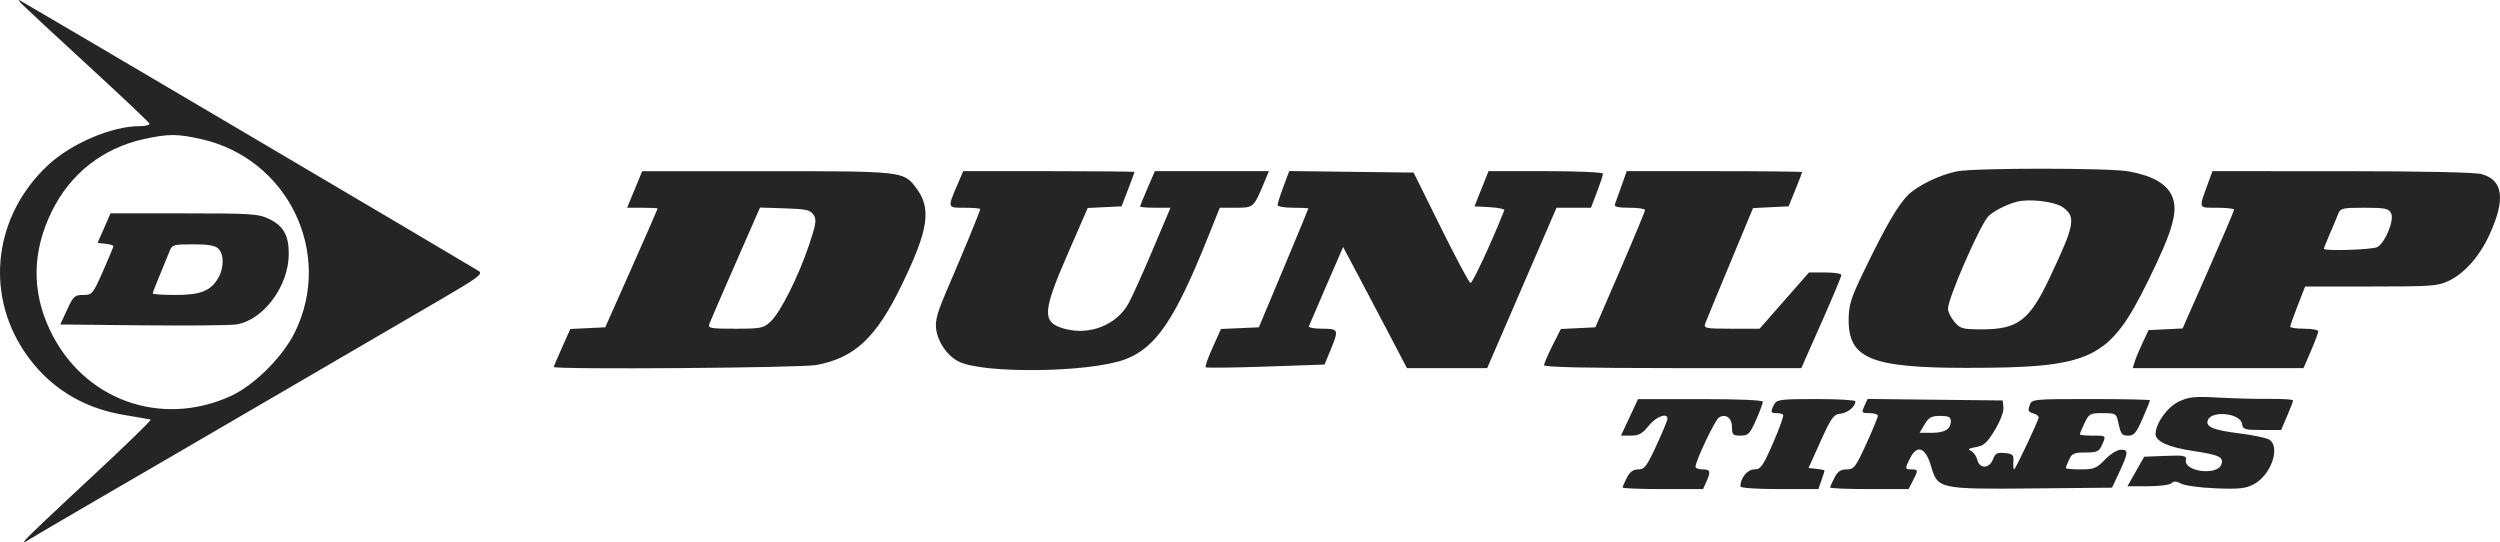 <svg width="212" height="46" viewBox="0 0 212 46" fill="none" xmlns="http://www.w3.org/2000/svg">
<path fill-rule="evenodd" clip-rule="evenodd" d="M1.889 0.383C2.15 0.65 4.666 2.984 7.479 5.568C10.291 8.151 12.629 10.363 12.672 10.481C12.716 10.6 12.337 10.697 11.83 10.697C9.491 10.697 6.051 12.162 4.081 13.996C-0.472 18.235 -1.31 24.744 2.046 29.785C4.01 32.734 6.885 34.575 10.467 35.176C11.636 35.373 12.676 35.556 12.777 35.583C12.878 35.61 10.61 37.814 7.736 40.48C4.863 43.146 2.372 45.505 2.2 45.722C1.912 46.089 1.933 46.09 2.483 45.742C2.81 45.535 5.486 43.967 8.43 42.257C11.374 40.548 14.157 38.93 14.615 38.663C18.11 36.621 34.476 27.079 37.394 25.383C40.547 23.548 40.969 23.234 40.605 22.987C40.174 22.694 2.076 0.227 1.651 0.014C1.52 -0.051 1.627 0.115 1.889 0.383ZM17.066 11.797C24.387 13.438 28.278 21.405 25.036 28.113C24.01 30.236 21.573 32.672 19.556 33.589C13.606 36.295 7.033 33.895 4.236 27.994C2.675 24.7 2.724 21.334 4.384 17.942C5.964 14.714 8.727 12.55 12.25 11.784C14.292 11.34 15.038 11.342 17.066 11.797ZM165.945 14.531C164.498 14.817 162.574 15.753 161.782 16.558C160.934 17.419 159.949 19.11 158.179 22.745C156.972 25.225 156.783 25.8 156.766 27.04C156.719 30.401 158.624 31.194 166.736 31.194C177.435 31.194 178.855 30.515 182.163 23.809C184.296 19.485 184.755 17.817 184.157 16.559C183.681 15.559 182.503 14.9 180.541 14.536C178.902 14.232 167.48 14.229 165.945 14.531ZM53.819 16.067L53.18 17.616H54.474C55.185 17.616 55.767 17.647 55.767 17.686C55.767 17.724 54.768 20.005 53.547 22.755L51.325 27.756L49.844 27.827L48.363 27.899L47.664 29.46C47.28 30.319 46.966 31.064 46.966 31.118C46.966 31.352 67.902 31.198 69.213 30.955C72.48 30.349 74.289 28.656 76.467 24.164C78.784 19.385 79.025 17.632 77.611 15.829C76.594 14.532 76.422 14.514 64.993 14.516L54.459 14.518L53.819 16.067ZM81.246 15.528C80.326 17.682 80.309 17.616 81.799 17.616C82.527 17.616 83.123 17.669 83.123 17.733C83.123 17.888 81.662 21.44 80.335 24.511C79.486 26.478 79.289 27.179 79.385 27.899C79.535 29.023 80.309 30.146 81.28 30.65C83.322 31.709 92.355 31.602 95.383 30.483C97.994 29.519 99.619 27.136 102.409 20.181L103.438 17.616H104.811C106.314 17.616 106.313 17.616 107.229 15.409L107.6 14.514H102.767H97.933L97.308 15.962C96.963 16.758 96.682 17.456 96.682 17.512C96.682 17.57 97.262 17.616 97.97 17.616H99.259L97.735 21.218C96.897 23.199 95.977 25.237 95.691 25.747C94.677 27.555 92.411 28.456 90.306 27.888C88.34 27.357 88.37 26.521 90.535 21.548L92.237 17.637L93.673 17.567L95.109 17.497L95.657 16.074C95.959 15.291 96.206 14.62 96.206 14.583C96.206 14.545 92.937 14.514 88.942 14.514H81.679L81.246 15.528ZM108.832 15.831C108.56 16.56 108.338 17.26 108.338 17.387C108.338 17.513 108.926 17.616 109.646 17.616C110.366 17.616 110.953 17.643 110.952 17.676C110.951 17.708 110.005 19.99 108.851 22.745L106.751 27.756L105.146 27.827L103.54 27.898L102.833 29.463C102.443 30.324 102.177 31.08 102.24 31.143C102.304 31.207 104.598 31.181 107.338 31.086L112.32 30.913L112.827 29.688C113.546 27.946 113.519 27.875 112.124 27.875C111.459 27.875 110.95 27.782 110.994 27.668C111.038 27.555 111.708 25.996 112.484 24.204L113.896 20.947L115.009 23.039C115.622 24.19 116.839 26.5 117.715 28.173L119.307 31.215H122.71H126.114L129.054 24.416L131.993 17.616H133.454H134.914L135.422 16.283C135.702 15.549 135.931 14.851 135.931 14.732C135.931 14.608 133.84 14.514 131.08 14.514H126.229L125.633 16.006L125.037 17.497L126.337 17.569C127.052 17.608 127.603 17.727 127.562 17.832C126.527 20.467 124.859 24.054 124.694 23.999C124.575 23.959 123.441 21.835 122.176 19.28L119.875 14.634L114.601 14.57L109.327 14.505L108.832 15.831ZM137.503 15.767C137.259 16.456 137.008 17.154 136.946 17.318C136.863 17.535 137.196 17.616 138.166 17.616C138.899 17.616 139.499 17.703 139.499 17.809C139.499 17.915 138.552 20.196 137.394 22.879L135.288 27.756L133.823 27.827L132.358 27.898L131.647 29.311C131.256 30.088 130.936 30.835 130.936 30.97C130.936 31.134 134.529 31.215 141.844 31.215H152.751L154.451 27.377C155.386 25.265 156.151 23.44 156.151 23.321C156.151 23.201 155.533 23.103 154.777 23.103H153.404L151.309 25.489L149.215 27.875H146.829C144.658 27.875 144.457 27.837 144.596 27.457C144.679 27.228 145.627 24.926 146.702 22.342L148.658 17.645L150.167 17.571L151.676 17.497L152.248 16.084C152.563 15.308 152.82 14.637 152.82 14.593C152.82 14.55 149.474 14.514 145.383 14.514H137.946L137.503 15.767ZM187.245 15.528C186.437 17.745 186.389 17.616 188.01 17.616C188.804 17.616 189.453 17.69 189.453 17.78C189.453 17.871 188.47 20.174 187.269 22.9L185.085 27.854L183.641 27.924L182.198 27.994L181.692 29.068C181.414 29.658 181.112 30.383 181.022 30.678L180.858 31.215H188.098H195.338L195.964 29.768C196.308 28.972 196.589 28.22 196.589 28.098C196.589 27.975 196.054 27.875 195.4 27.875C194.746 27.875 194.211 27.797 194.211 27.702C194.211 27.607 194.495 26.802 194.843 25.913L195.475 24.296H201.071C206.235 24.296 206.746 24.258 207.679 23.805C209.03 23.149 210.297 21.696 211.136 19.841C212.479 16.871 212.262 15.271 210.448 14.766C209.886 14.61 205.472 14.517 198.584 14.516L187.615 14.514L187.245 15.528ZM174.943 17.585C176.064 18.408 175.942 19.05 173.8 23.581C172.099 27.178 171.112 27.928 168.075 27.928C166.427 27.928 166.237 27.876 165.736 27.292C165.435 26.942 165.19 26.438 165.19 26.173C165.19 25.319 167.782 19.343 168.561 18.402C168.918 17.971 170.092 17.353 171.018 17.11C172.096 16.828 174.269 17.09 174.943 17.585ZM68.99 18.213C69.262 18.624 69.209 18.978 68.609 20.77C67.712 23.445 66.186 26.486 65.348 27.265C64.737 27.833 64.533 27.875 62.345 27.875C60.209 27.875 60.012 27.837 60.156 27.457C60.242 27.228 61.244 24.916 62.381 22.32L64.45 17.601L66.562 17.668C68.368 17.726 68.721 17.805 68.99 18.213ZM202.762 18.071C203.064 18.637 202.271 20.588 201.591 20.953C201.167 21.18 197.065 21.309 197.065 21.095C197.065 21.041 197.289 20.477 197.564 19.843C197.838 19.209 198.157 18.448 198.271 18.153C198.465 17.655 198.626 17.616 200.5 17.616C202.243 17.616 202.553 17.678 202.762 18.071ZM8.823 19.346L8.273 20.598L8.947 20.673C9.317 20.714 9.619 20.803 9.619 20.871C9.619 20.939 9.219 21.898 8.731 23.003C7.874 24.938 7.813 25.012 7.054 25.012C6.337 25.012 6.216 25.123 5.689 26.265L5.11 27.517L12.063 27.587C15.887 27.626 19.462 27.594 20.007 27.516C22.308 27.187 24.487 24.276 24.487 21.529C24.487 19.951 24.045 19.164 22.827 18.573C21.914 18.13 21.363 18.093 15.606 18.093H9.372L8.823 19.346ZM18.523 21.092C19.007 21.578 19 22.735 18.508 23.571C17.855 24.68 17.017 25.012 14.876 25.012C13.816 25.012 12.95 24.955 12.95 24.886C12.95 24.816 13.23 24.091 13.573 23.275C13.915 22.459 14.287 21.55 14.399 21.254C14.585 20.764 14.756 20.718 16.376 20.718C17.671 20.718 18.25 20.819 18.523 21.092ZM184.769 34.051C183.794 34.509 182.793 35.904 182.793 36.807C182.793 37.437 183.911 37.937 186.019 38.249C188.191 38.571 188.607 38.774 188.367 39.4C188.002 40.355 185.193 39.99 185.363 39.009C185.427 38.636 185.24 38.598 183.632 38.66L181.829 38.73L181.117 39.983L180.404 41.235H182.146C183.103 41.235 184.004 41.118 184.147 40.975C184.335 40.786 184.562 40.798 184.968 41.016C185.276 41.182 186.599 41.36 187.907 41.411C189.868 41.489 190.43 41.429 191.11 41.072C192.554 40.314 193.397 37.981 192.472 37.303C192.26 37.147 191.109 36.899 189.914 36.752C187.681 36.476 187.01 36.195 187.227 35.626C187.553 34.774 189.992 35.042 190.124 35.943C190.193 36.42 190.336 36.464 191.819 36.464H193.439L193.944 35.286C194.221 34.639 194.449 34.04 194.449 33.955C194.449 33.871 193.566 33.813 192.486 33.826C191.407 33.838 189.453 33.789 188.145 33.716C186.101 33.602 185.626 33.65 184.769 34.051ZM138.18 35.395L137.456 36.941H138.299C138.978 36.941 139.272 36.778 139.807 36.106C140.422 35.333 141.402 34.964 141.402 35.505C141.402 35.634 140.981 36.654 140.466 37.772C139.651 39.542 139.452 39.804 138.926 39.804C138.498 39.804 138.216 40.009 137.959 40.508C137.76 40.895 137.596 41.271 137.596 41.343C137.596 41.415 139.131 41.474 141.007 41.474H144.418L144.694 40.866C145.095 39.984 145.041 39.804 144.376 39.804C144.049 39.804 143.781 39.701 143.781 39.575C143.781 39.096 145.43 35.619 145.755 35.412C146.333 35.044 146.873 35.433 146.873 36.218C146.873 36.865 146.95 36.941 147.6 36.941C148.253 36.941 148.386 36.806 148.908 35.622C149.228 34.897 149.49 34.199 149.49 34.071C149.49 33.928 147.467 33.841 144.197 33.844L138.905 33.849L138.18 35.395ZM150.45 34.301C150.112 34.935 150.137 35.032 150.64 35.032C150.88 35.032 151.136 35.093 151.21 35.167C151.284 35.241 150.902 36.315 150.362 37.553C149.482 39.567 149.313 39.804 148.759 39.804C148.181 39.804 147.587 40.536 147.587 41.247C147.587 41.38 148.957 41.474 150.894 41.474H154.201L154.462 40.723C154.606 40.309 154.723 39.94 154.723 39.903C154.723 39.865 154.417 39.8 154.044 39.759L153.364 39.685L154.387 37.418C155.296 35.406 155.486 35.143 156.078 35.077C156.699 35.008 157.34 34.477 157.34 34.032C157.34 33.926 155.845 33.839 154.018 33.839C150.977 33.839 150.675 33.879 150.45 34.301ZM158.099 34.432C157.84 35 157.864 35.032 158.534 35.032C158.924 35.032 159.243 35.135 159.243 35.261C159.243 35.386 158.8 36.46 158.258 37.646C157.355 39.623 157.216 39.804 156.599 39.804C156.093 39.804 155.834 39.98 155.562 40.508C155.363 40.895 155.199 41.271 155.199 41.343C155.199 41.415 156.695 41.474 158.523 41.474H161.847L162.21 40.77C162.676 39.867 162.669 39.804 162.097 39.804C161.525 39.804 161.518 39.742 161.992 38.823C162.592 37.659 163.301 37.956 163.763 39.565C164.307 41.461 164.471 41.496 172.531 41.418L179.099 41.355L179.605 40.281C180.49 38.401 180.525 38.134 179.882 38.134C179.549 38.134 178.986 38.477 178.511 38.969C177.788 39.717 177.572 39.804 176.442 39.804C175.748 39.804 175.181 39.755 175.181 39.696C175.181 39.636 175.305 39.314 175.457 38.98C175.695 38.455 175.884 38.372 176.846 38.372C177.808 38.372 177.996 38.29 178.235 37.765C178.617 36.923 178.634 36.941 177.44 36.941C176.852 36.941 176.37 36.891 176.37 36.83C176.37 36.769 176.55 36.339 176.771 35.875C177.147 35.083 177.241 35.032 178.312 35.032C179.364 35.032 179.465 35.084 179.597 35.688C179.851 36.853 179.914 36.941 180.494 36.941C180.966 36.941 181.175 36.688 181.691 35.494C182.035 34.698 182.317 34 182.317 33.943C182.317 33.886 180.065 33.839 177.314 33.839C172.343 33.839 172.309 33.843 172.11 34.376C171.947 34.813 172.004 34.939 172.415 35.053C172.693 35.131 172.901 35.292 172.878 35.411C172.799 35.806 170.905 39.804 170.797 39.804C170.738 39.804 170.71 39.508 170.735 39.148C170.774 38.571 170.687 38.483 170.007 38.417C169.362 38.355 169.195 38.444 169.002 38.954C168.697 39.758 167.869 39.778 167.671 38.986C167.591 38.667 167.348 38.327 167.131 38.23C166.837 38.097 166.945 38.017 167.555 37.914C168.234 37.8 168.508 37.552 169.165 36.464C169.626 35.701 169.93 34.902 169.893 34.555L169.828 33.959L164.1 33.895L158.372 33.831L158.099 34.432ZM165.428 35.7C165.428 36.391 164.929 36.702 163.82 36.702H162.784L163.206 35.987C163.556 35.392 163.78 35.271 164.528 35.271C165.236 35.271 165.428 35.362 165.428 35.7Z" fill="#252525"/>
</svg>
